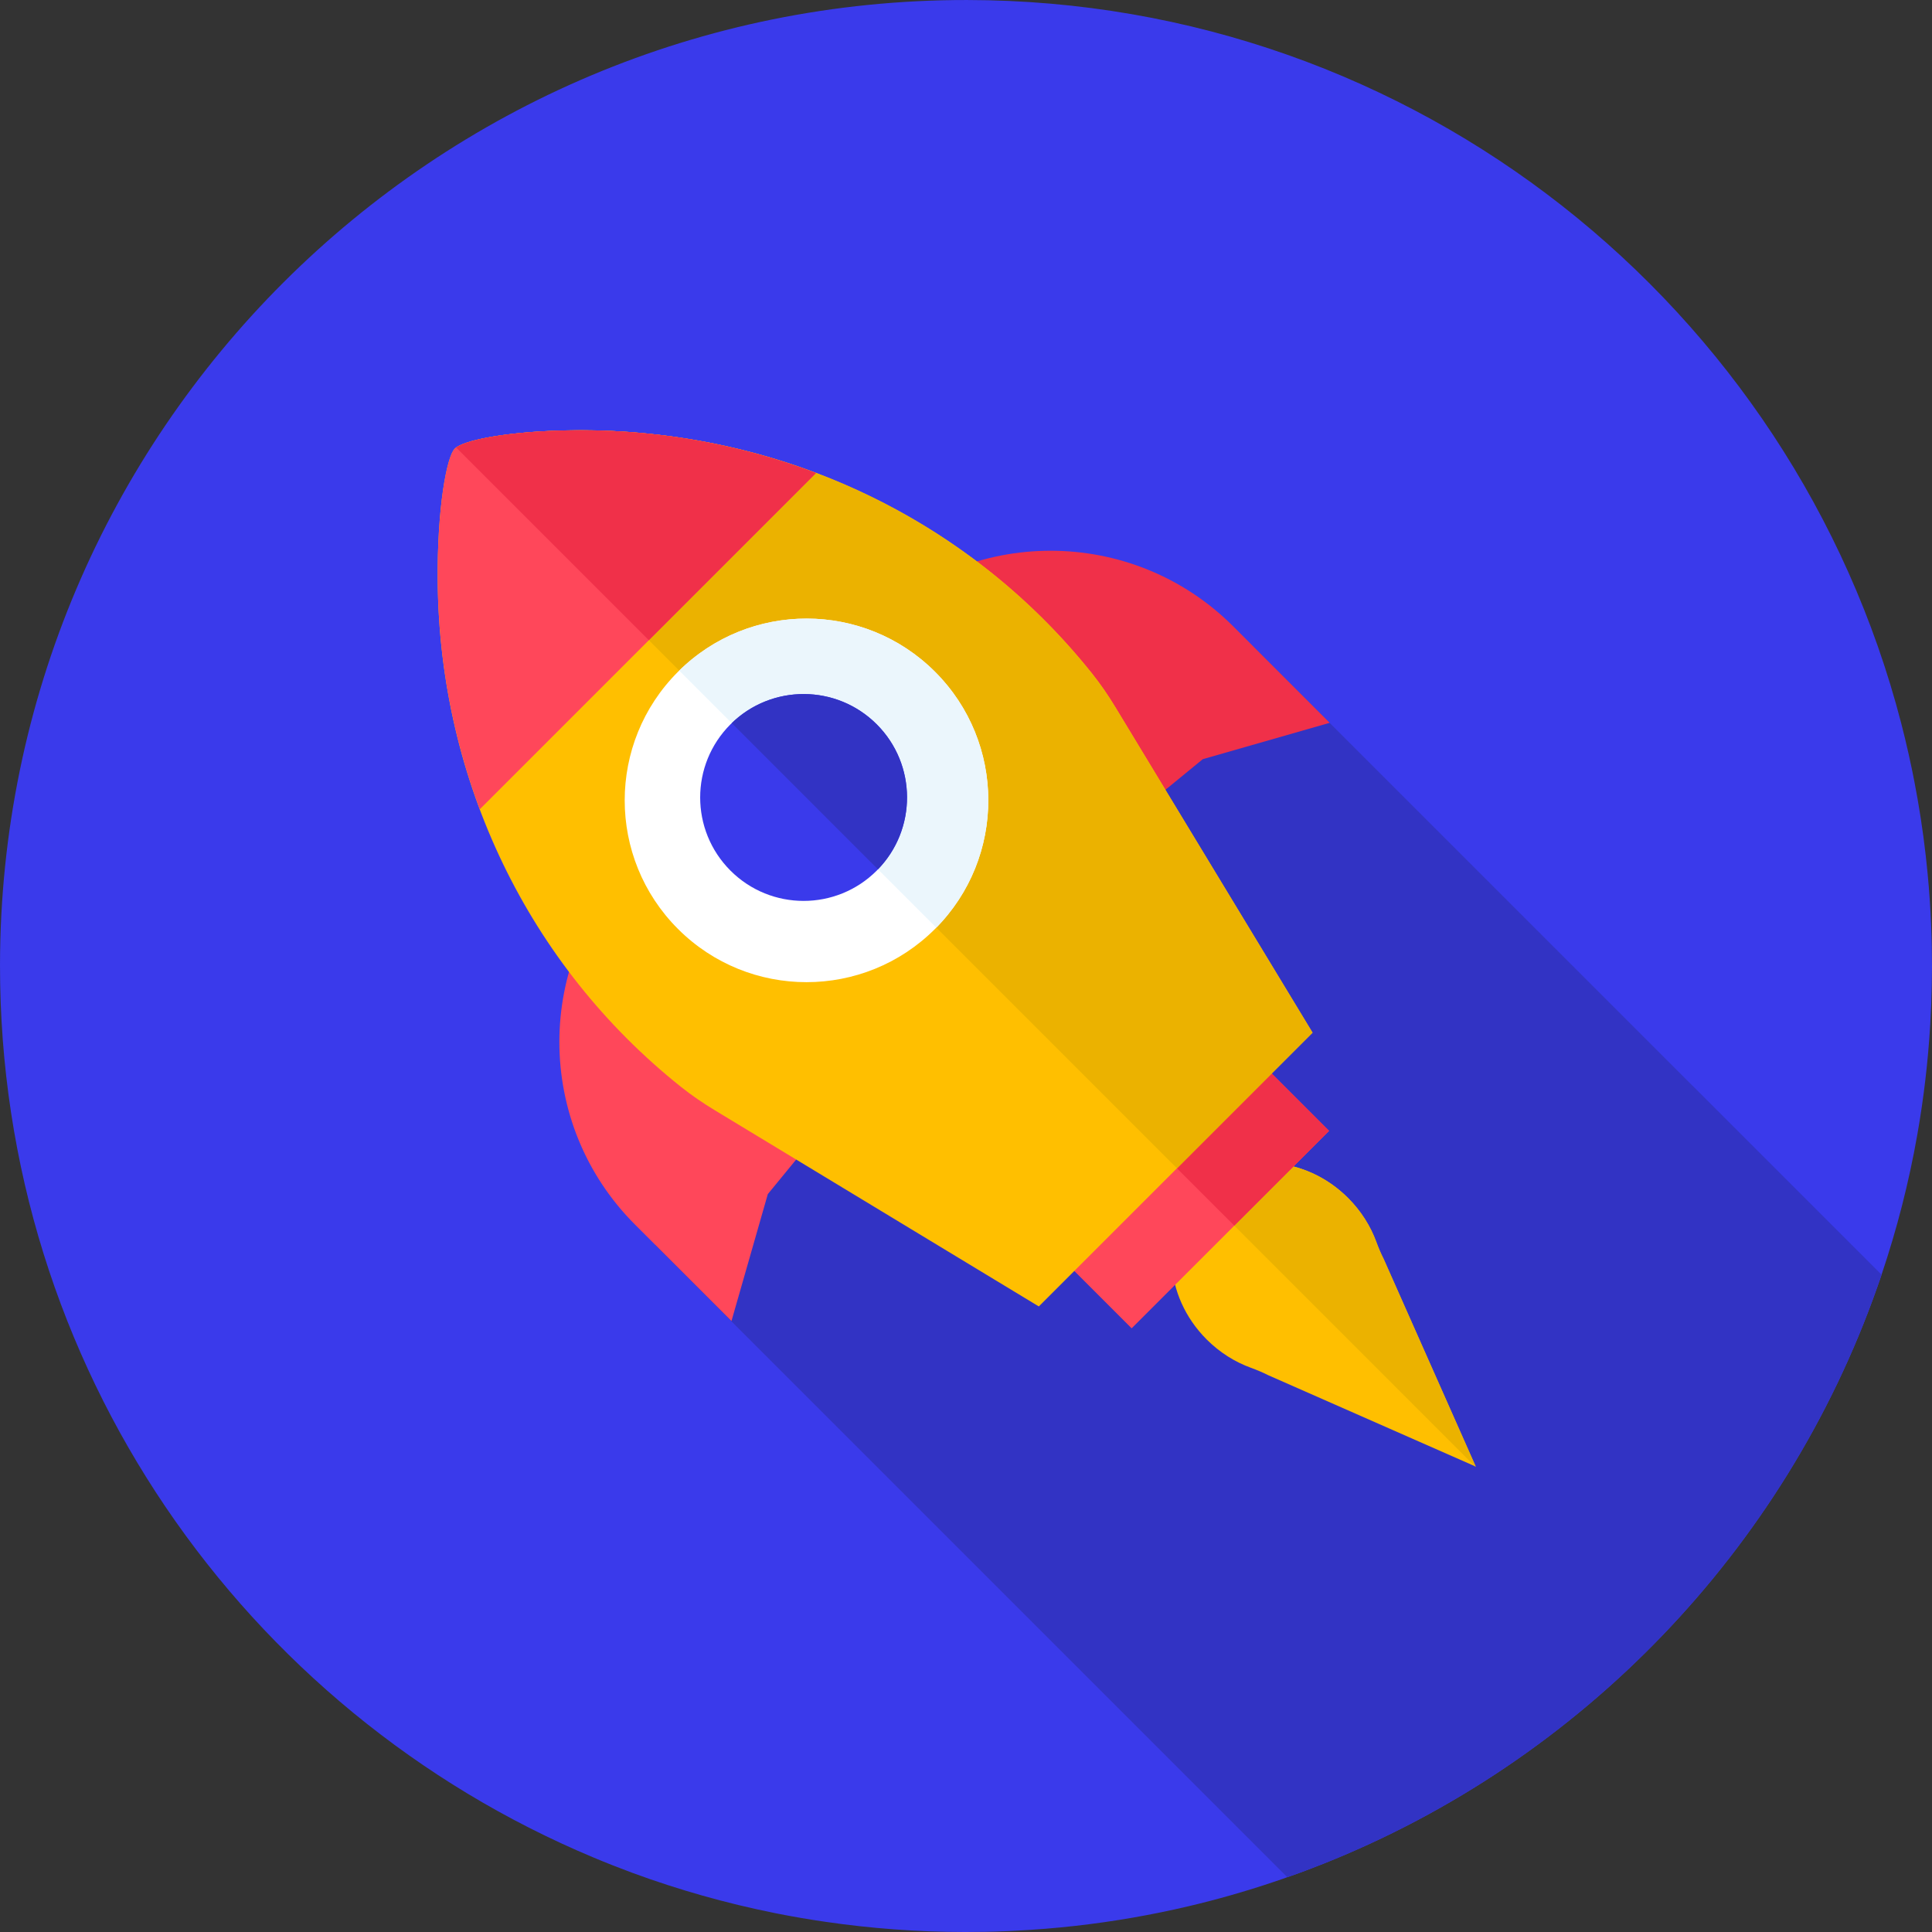 <svg height="512pt" viewBox="0 0 512 512" width="512pt" xmlns="http://www.w3.org/2000/svg"><rect x="0" y="0" width="512" height="512" fill="#333333" stroke="none"/><path d="m512 256.27c0 .32 0 .641-.012.961 0 1.309-.02 2.621-.047 3.918-.07 3.48-.203 6.953-.41 10.402-.59 9.879-1.742 19.598-3.422 29.141-2.238 12.719-5.43 25.129-9.48 37.129-.141.41-.27.809-.41 1.211-.238.699-.48 1.391-.73 2.078-24.559 69.73-78.469 125.621-146.879 152.84-3.121 1.25-6.277 2.43-9.461 3.531-.418.16-.84.309-1.258.449-.789.27-1.582.539-2.379.809-7.371 2.48-14.883 4.633-22.543 6.434-4.84 1.137-9.738 2.148-14.68 3.008-10.148 1.77-20.508 2.949-31.039 3.469-.621.043-1.238.07-1.859.102-.332.012-.672.031-1 .039-3.531.152-7.09.211-10.66.211-12.551-.012-24.898-.93-36.961-2.699-4.309-.621-8.578-1.352-12.809-2.191-.23-.051-.473-.09-.699-.141-12.93-2.598-25.492-6.168-37.621-10.629-3.52-1.301-7-2.668-10.449-4.121-92.422-38.688-157.301-130.039-157.191-236.488.148-141.379 114.891-255.879 256.27-255.73 119.062.129 219.062 81.512 247.562 191.641.34 1.328.68 2.66 1 4 .699 2.891 1.348 5.789 1.949 8.719.391 1.93.77 3.871 1.109 5.82.121.582.219 1.16.32 1.742 1.141 6.52 2.02 13.117 2.648 19.797.422 4.43.723 8.891.91 13.383.16 3.699.23 7.43.23 11.168zm0 0" fill="#3a3aeb"/><path d="m498.629 337.82c-.141.41-.27.809-.41 1.211-.238.699-.48 1.391-.73 2.078-24.559 69.73-78.469 125.621-146.879 152.84-3.121 1.25-6.277 2.43-9.461 3.531l-167.559-167.559 158.57-158.57zm0 0" fill="#3233c4"/><path d="m366.699 333.684c-.746-1.473-1.395-2.996-1.961-4.547-1.535-4.195-4.035-8.199-7.48-11.648-11.523-11.52-29.25-12.469-39.598-2.117-10.352 10.348-9.398 28.074 2.121 39.598 3.469 3.469 7.504 5.977 11.727 7.508 1.555.566 3.082 1.207 4.559 1.953l55.027 24.23zm0 0" fill="#ffbf00"/><path d="m357.258 317.488c3.449 3.449 5.953 7.453 7.488 11.645.562 1.559 1.207 3.078 1.957 4.547l24.387 54.98-.254-.113-73.176-73.18c6.559-6.562 16.094-8.582 25.129-6.234 5.219 1.34 10.254 4.141 14.469 8.355zm0 0" fill="#ebb200"/><path d="m271.801 323.918 52.324-52.328 28.098 28.102-52.324 52.324zm0 0" fill="#ff475a"/><path d="m299 296.715 25.125-25.125 28.098 28.102-25.121 25.121zm0 0" fill="#f03049"/><path d="m352.383 191.555-33.633 9.633-15.508 12.711-73.227-47.902c26.734-26.73 70.074-26.73 96.809 0zm0 0" fill="#f03049"/><path d="m193.848 350.09 9.629-33.633 12.711-15.504-47.902-73.227c-26.73 26.73-26.73 70.074 0 96.805zm0 0" fill="#ff475a"/><path d="m120.516 118.891c-2.156 2.156-4.68 15.883-4.523 35.023.441 53.234 24.195 101.984 64.426 134.082 2.832 2.262 5.836 4.312 8.945 6.195l85.934 52.027 72.547-72.551-52.254-86.242c-1.895-3.129-3.961-6.145-6.234-8.996-33.348-41.766-84.582-65.711-139.98-64.348-15.707.383-26.711 2.66-28.859 4.809zm0 0" fill="#ffbf00"/><path d="m289.352 178.438c2.277 2.84 4.344 5.867 6.238 8.992l52.254 86.242-35.941 35.941-191.02-191.02c2.824-2.059 13.52-4.145 28.492-4.52 1.461-.035 2.918-.051 4.375-.051.48 0 .961 0 1.449.008 1.09 0 2.188.023 3.281.043 1.324.035 2.645.086 3.961.156.723.027 1.441.07 2.164.113.715.047 1.438.09 2.148.141.723.059 1.43.113 2.148.168 1.91.16 3.812.363 5.707.582.336.039.668.082 1.004.121 1.832.227 3.66.473 5.477.754.02 0 .043.004.062.008 42.887 6.605 81.348 28.68 108.199 62.32zm0 0" fill="#ebb200"/><path d="m247.797 178.039c-18.816-18.816-49.32-18.816-68.133 0-18.816 18.816-18.816 49.32 0 68.133 18.812 18.816 49.316 18.816 68.133 0 18.816-18.812 18.816-49.316 0-68.133zm0 0" fill="#fff"/><path d="m247.805 178.039c18.703 18.703 18.809 48.961.324 67.797l-68.125-68.121c18.84-18.484 49.098-18.379 67.801.324zm0 0" fill="#ebf6fc"/><path d="m232.344 191.957c-10.703-10.703-28.059-10.703-38.762 0-10.707 10.703-10.707 28.059 0 38.766 10.703 10.703 28.059 10.703 38.762 0 10.707-10.707 10.707-28.062 0-38.766zm0 0" fill="#3a3aeb"/><path d="m232.344 191.957c10.594 10.59 10.699 27.695.328 38.422l-38.75-38.746c10.727-10.375 27.832-10.27 38.422.324zm0 0" fill="#3233c4"/><path d="m216.262 125.348c-20.871-7.883-43.5-11.84-66.887-11.266-15.707.383-26.711 2.66-28.859 4.809-2.156 2.156-4.68 15.883-4.523 35.023.176 21.148 4.051 41.574 11.16 60.543zm0 0" fill="#ff475a"/><path d="m216.258 125.352-44.305 44.309-51.066-51.066c2.82-2.059 13.52-4.145 28.488-4.52 1.465-.035 2.918-.051 4.375-.051.48 0 .965 0 1.453.008 1.086 0 2.184.023 3.277.043 1.316.043 2.641.094 3.961.156.723.027 1.441.07 2.164.113.715.047 1.438.09 2.152.141.719.059 1.426.113 2.148.168 16.445 1.391 32.355 5.035 47.352 10.699zm0 0" fill="#f03049"/></svg>